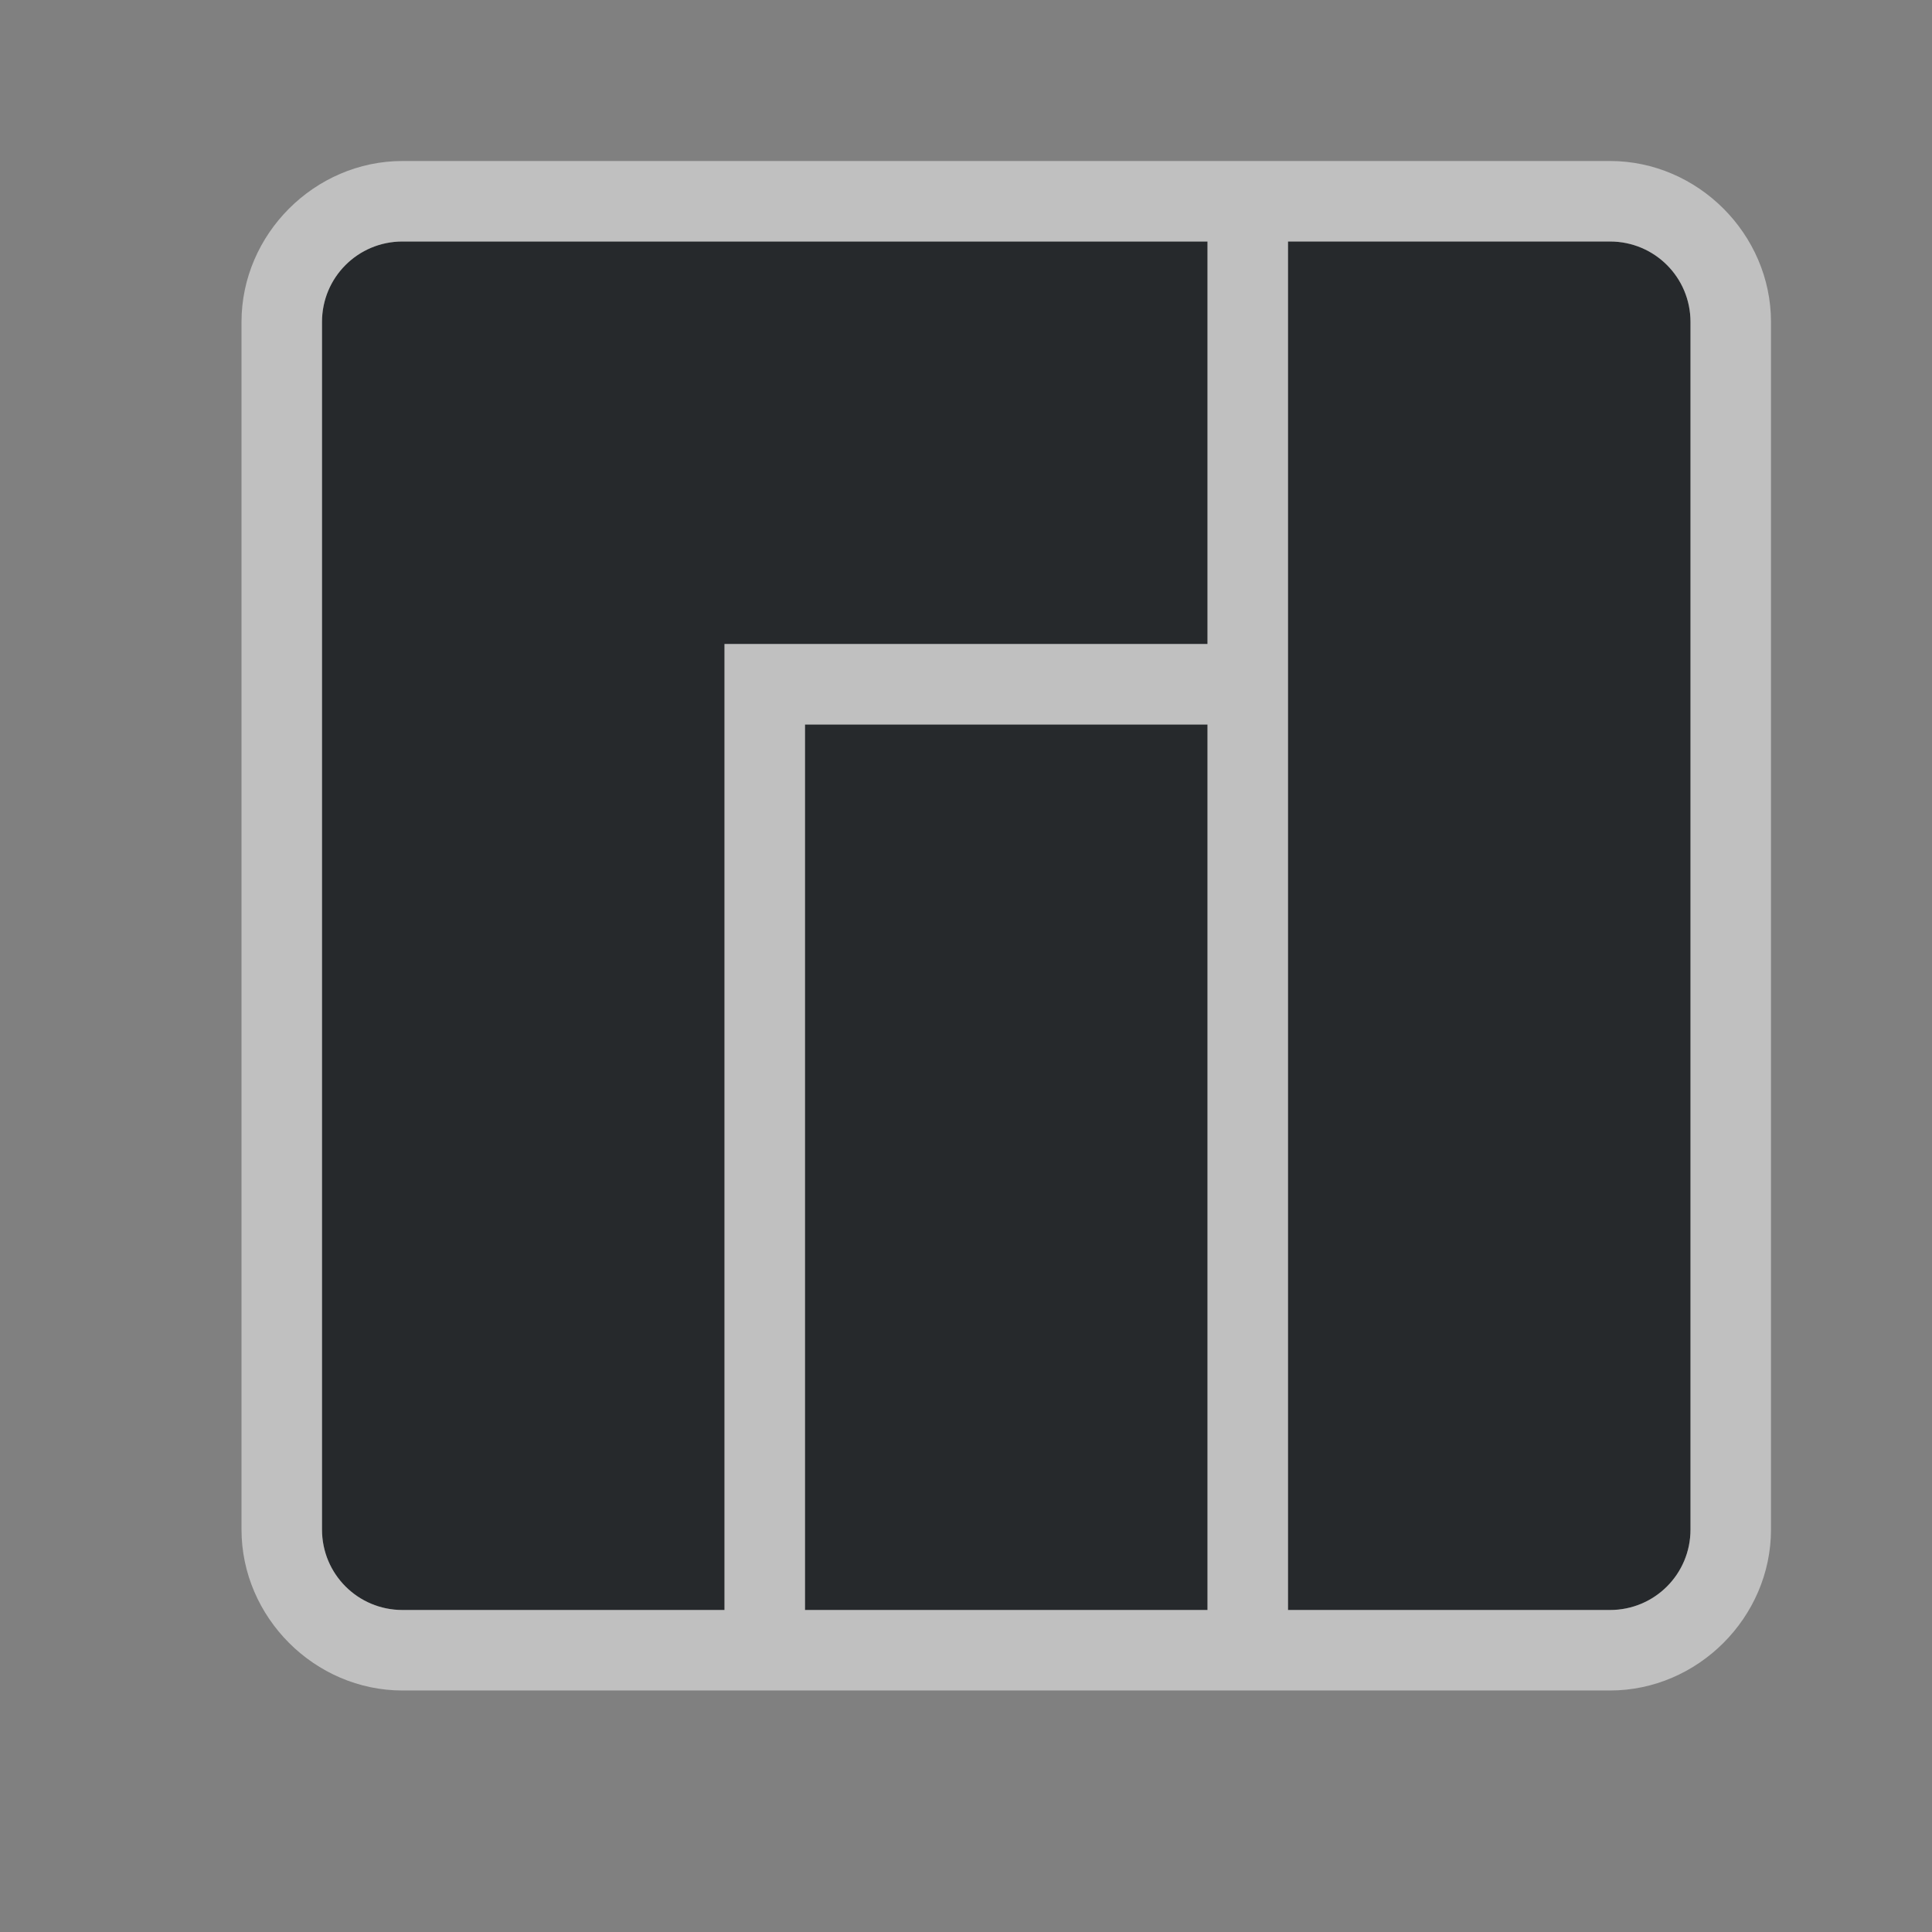 <?xml version="1.0" encoding="UTF-8"?>
<svg id="a" width="24" height="24" version="1.1" xmlns="http://www.w3.org/2000/svg" xmlns:cc="http://creativecommons.org/ns#" xmlns:dc="http://purl.org/dc/elements/1.1/" xmlns:rdf="http://www.w3.org/1999/02/22-rdf-syntax-ns#">
	<rect width="100%" height="100%" fill="#808080" stroke="none"/>
	<defs id="e">
		<style id="current-color-scheme" type="text/css">.ColorScheme-Text {color:#090d11;}.ColorScheme-Background{color:#ffffff;}</style>
	</defs>
	<path id="b" d="m5 3c-0.554 0-1 0.446-1 1v15c0 0.554 0.446 1 1 1h4v-12h6v-5zm11 0v17h4c0.554 0 1-0.446 1-1v-15c0-0.554-0.446-1-1-1zm-6 6v11h5v-11z" style="fill-opacity:.75;fill:currentColor" class="ColorScheme-Text"/>
	<path id="c" d="m5 2c-1.091 0-2 0.909-2 2v15c0 1.091 0.909 2 2 2h4 1 5 1 4c1.091 0 2-0.909 2-2v-15c0-1.091-0.909-2-2-2h-4-1-10zm0 1h10v5h-6v12h-4c-0.554 0-1-0.446-1-1v-15c0-0.554 0.446-1 1-1zm11 0h4c0.554 0 1 0.446 1 1v15c0 0.554-0.446 1-1 1h-4v-17zm-6 6h5v11h-5v-11z" style="fill-opacity:.5;fill:currentColor" class="ColorScheme-Background"/>
</svg>
